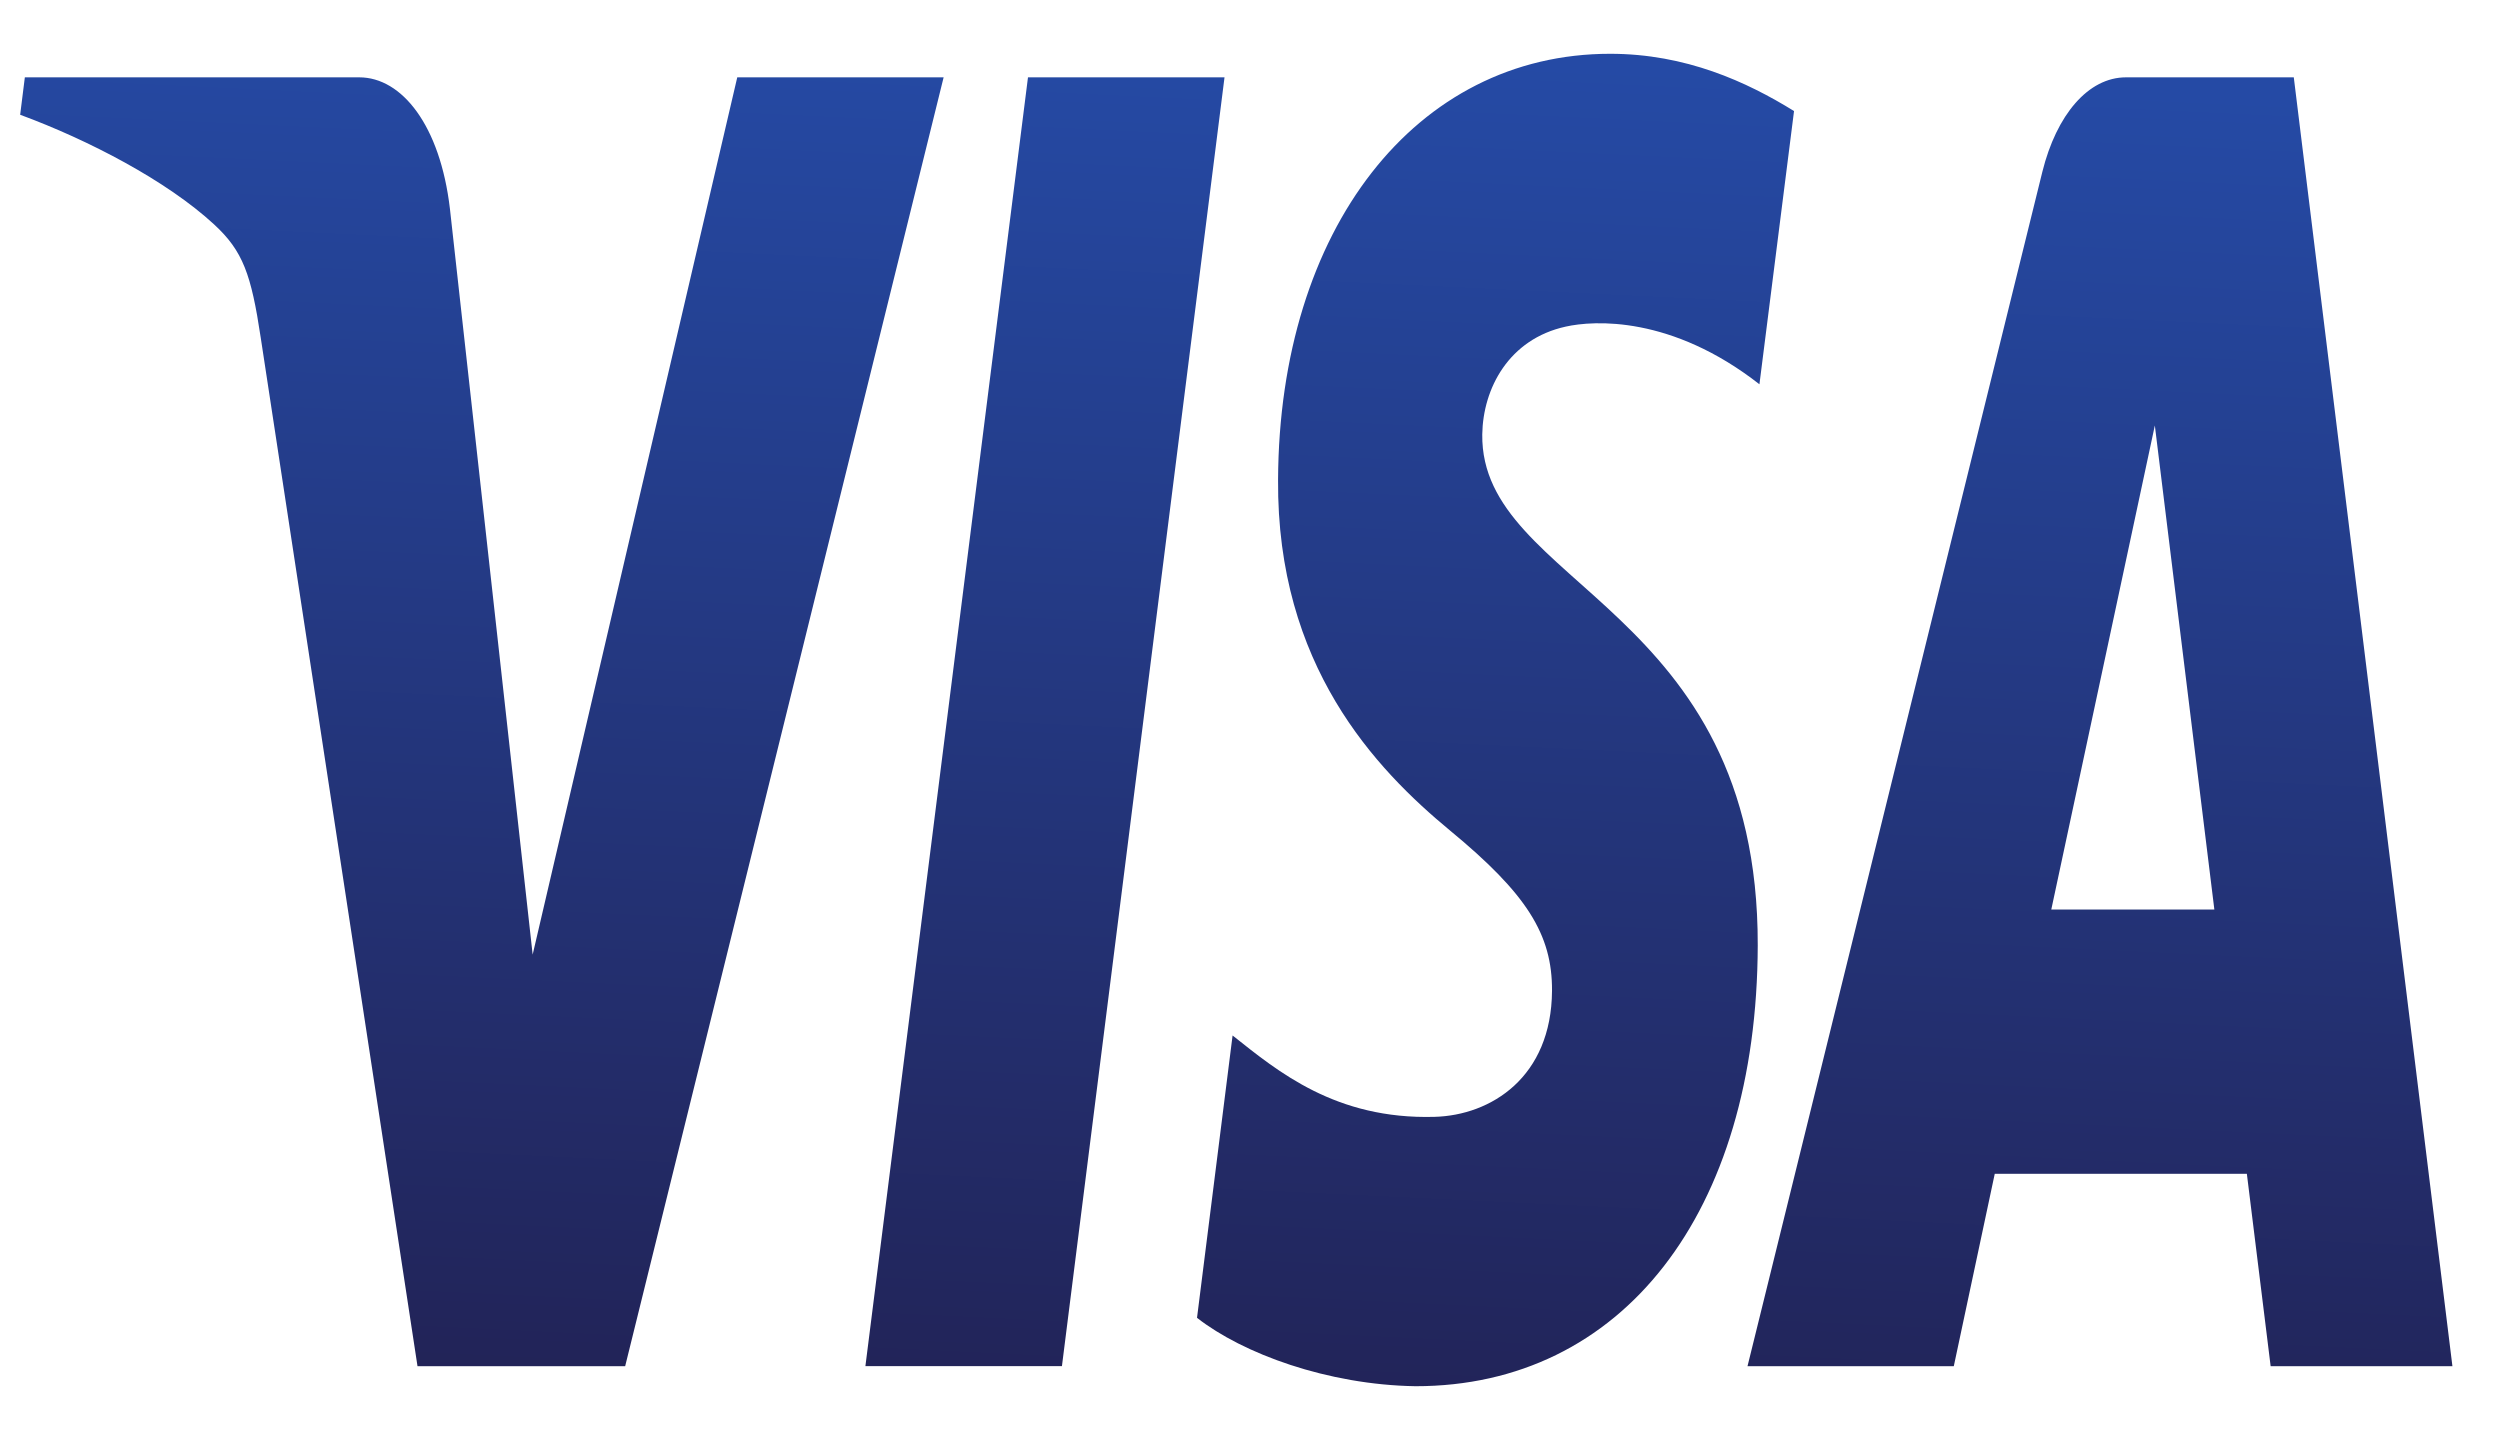 <svg width="31" height="18" viewBox="0 0 31 18" fill="none" xmlns="http://www.w3.org/2000/svg">
<g clip-path="url(#clip0_2661_699)">
<path d="M15.848 5.949C15.831 8.251 17.057 9.535 17.981 10.299C18.93 11.082 19.249 11.585 19.245 12.286C19.238 13.358 18.488 13.831 17.786 13.849C16.562 13.882 15.85 13.289 15.284 12.84L14.843 16.341C15.411 16.785 16.462 17.172 17.553 17.189C20.112 17.189 21.787 15.046 21.796 11.723C21.806 7.506 18.357 7.272 18.38 5.387C18.389 4.815 18.71 4.205 19.415 4.05C19.763 3.972 20.726 3.912 21.817 4.765L22.246 1.377C21.659 1.014 20.904 0.667 19.965 0.667C17.556 0.667 15.862 2.84 15.848 5.949ZM26.362 0.959C25.895 0.959 25.501 1.422 25.325 2.131L21.669 16.941H24.227L24.735 14.555H27.861L28.156 16.941H30.41L28.443 0.959H26.362ZM26.72 5.276L27.458 11.278H25.436L26.72 5.276ZM12.747 0.959L10.731 16.94H13.168L15.184 0.959H12.747V0.959ZM9.142 0.959L6.605 11.837L5.579 2.588C5.458 1.555 4.983 0.959 4.455 0.959H0.308L0.25 1.423C1.101 1.737 2.069 2.242 2.655 2.783C3.013 3.113 3.115 3.402 3.233 4.187L5.177 16.941H7.752L11.701 0.959H9.142" fill="url(#paint0_linear_2661_699)"/>
</g>
<defs>
<linearGradient id="paint0_linear_2661_699" x1="14.116" y1="17.521" x2="14.926" y2="0.578" gradientUnits="userSpaceOnUse">
<stop stop-color="#222357"/>
<stop offset="1" stop-color="#254AA5"/>
</linearGradient>
<clipPath id="clip0_2661_699">
<rect width="30.161" height="16.588" fill="white" transform="translate(0.25 0.667)"/>
</clipPath>
</defs>
</svg>
